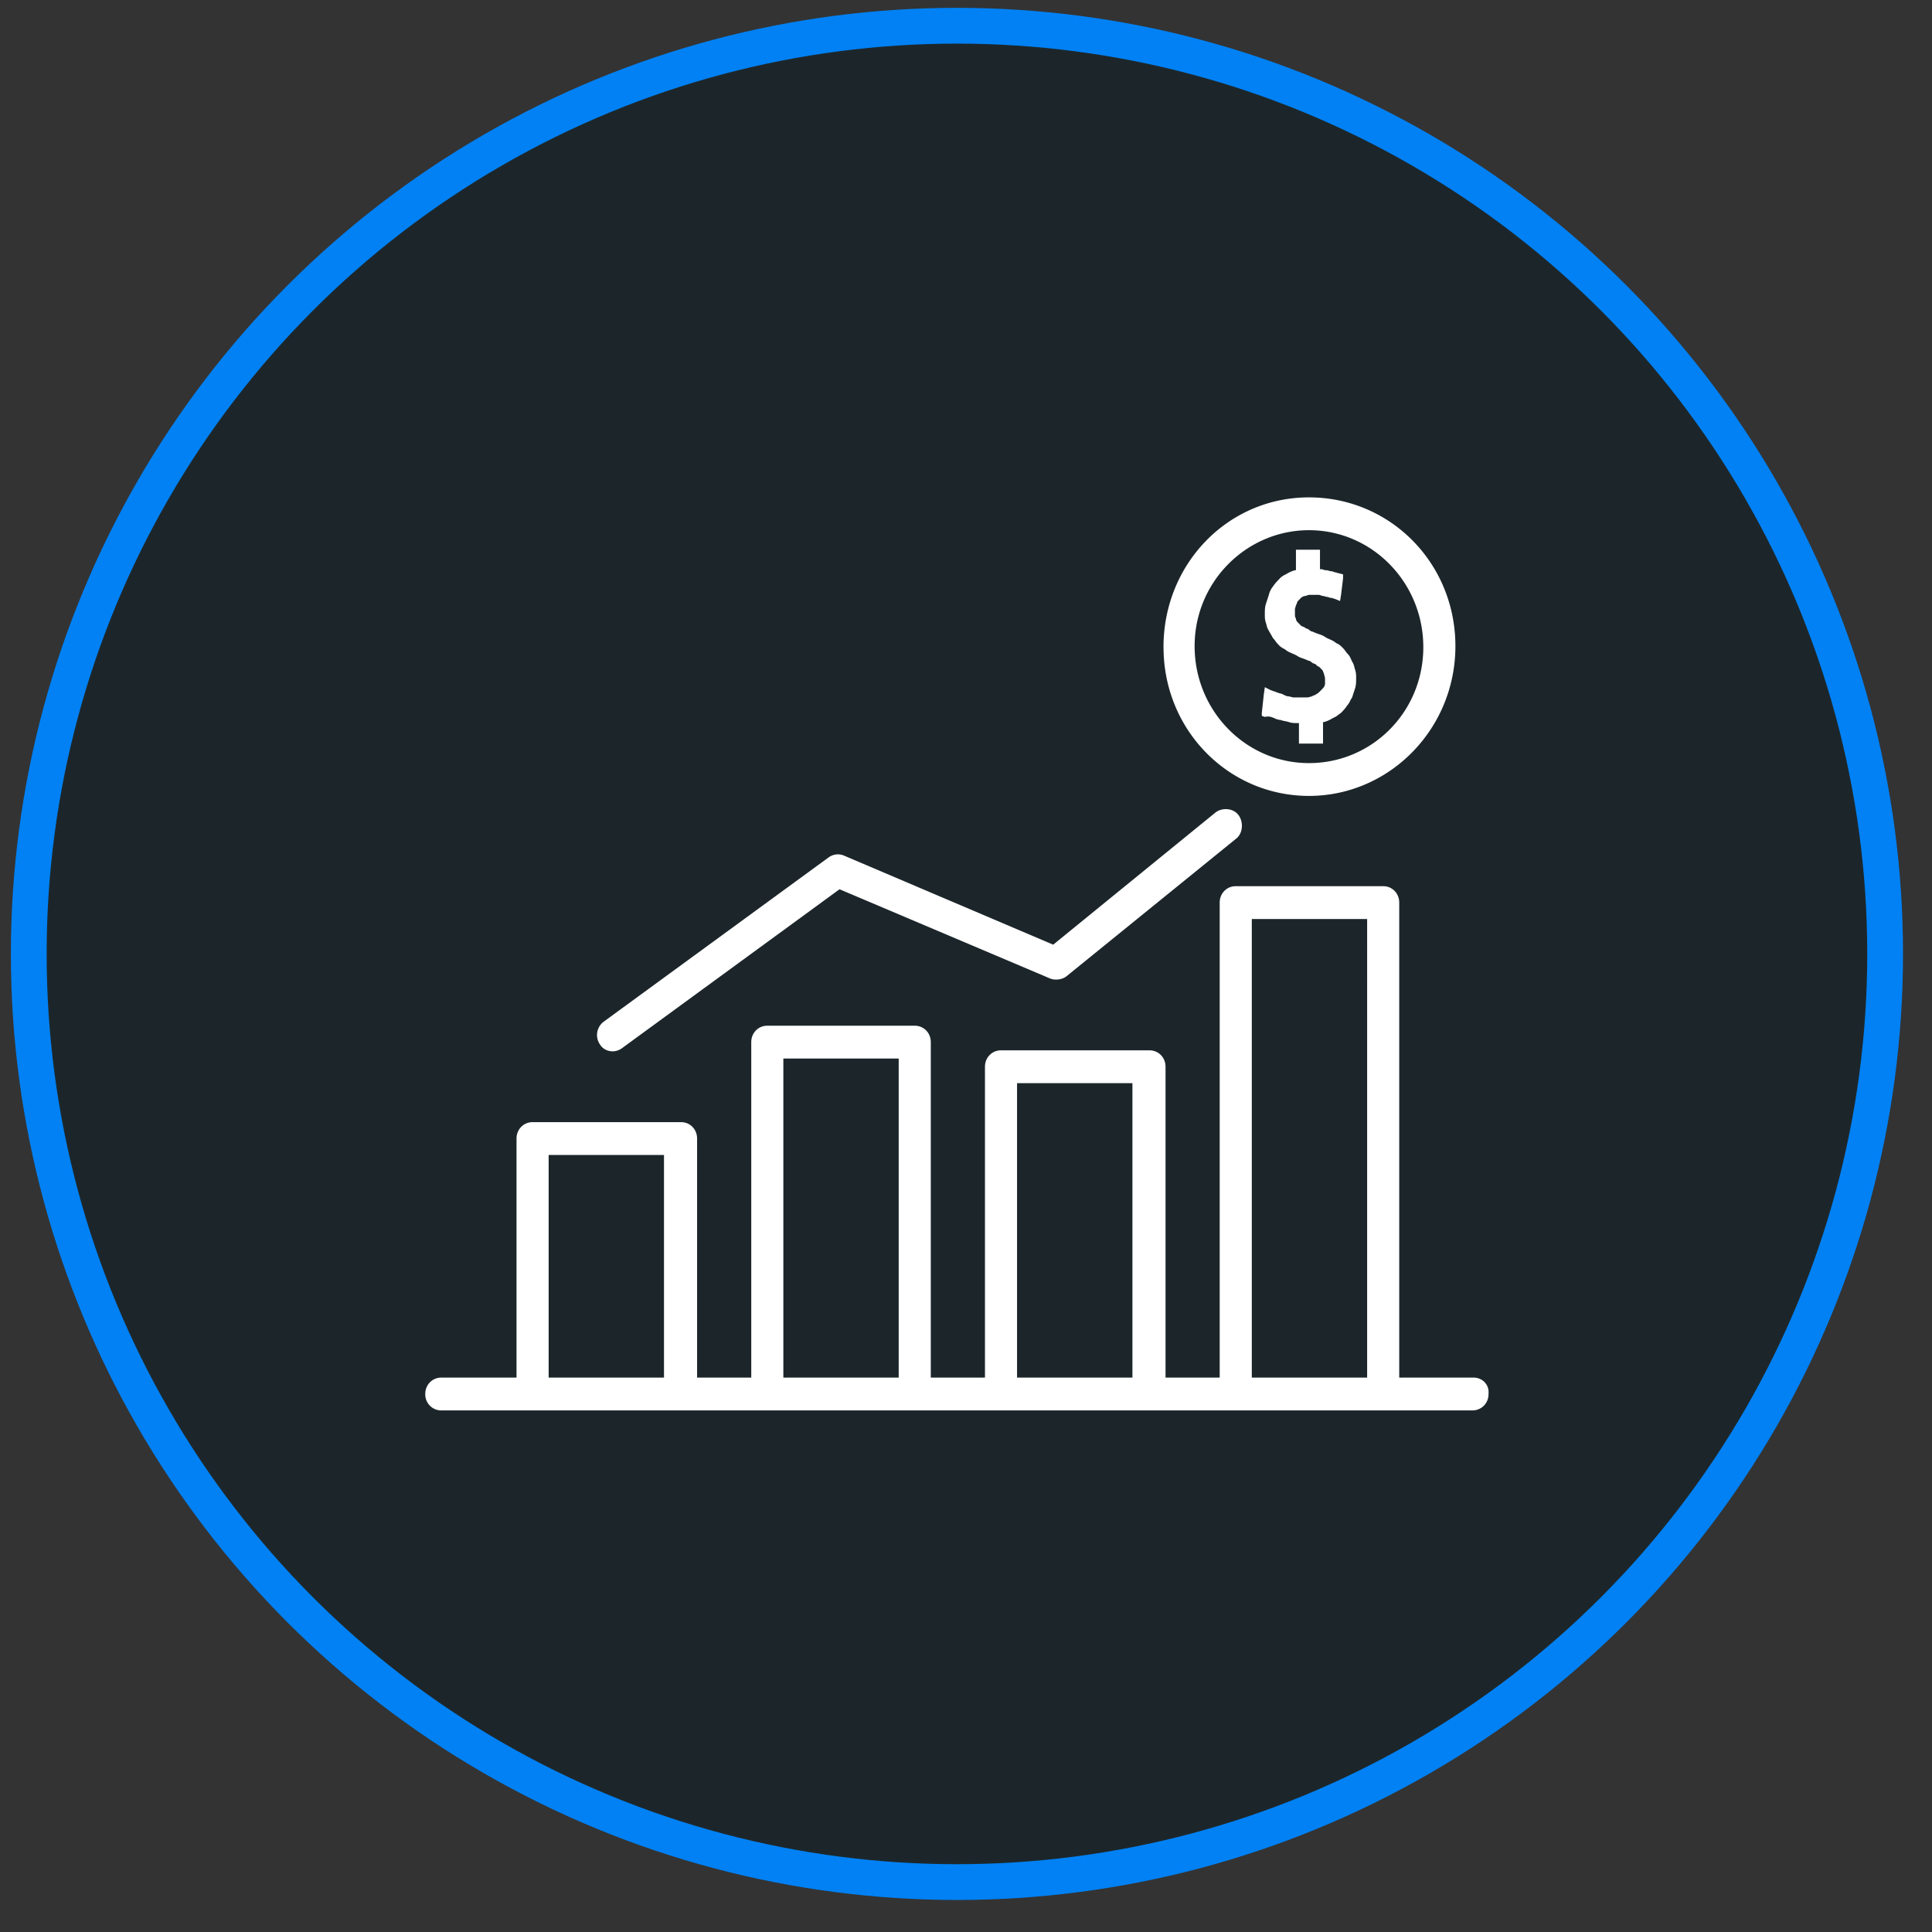 <svg width="54" height="54" fill="none" xmlns="http://www.w3.org/2000/svg"><rect width="100%" height="100%" fill="#333333" stroke="none"/><circle cx="26.747" cy="26.662" r="25.943" fill="#1C262A" stroke="#0181F4"/><path fill-rule="evenodd" clip-rule="evenodd" d="M32.52 18.088c0-2.322 1.795-4.186 4.066-4.186 2.27 0 4.093 1.835 4.093 4.158 0 2.322-1.85 4.186-4.093 4.186s-4.065-1.835-4.065-4.157zm.87-.028c0 1.806 1.43 3.269 3.196 3.269 1.766 0 3.196-1.434 3.196-3.24 0-1.807-1.43-3.27-3.196-3.27-1.738 0-3.196 1.434-3.196 3.24zm4.466.588c.005.023.011.046.02.071a.643.643 0 01.028.23c0 .114 0 .2-.028.286l-.084.259c-.023.033-.04.067-.057.1a.536.536 0 01-.084.129c-.056.086-.112.143-.168.2l-.07.051a.548.548 0 01-.154.093.98.98 0 01-.252.115h-.028v.602h-.673v-.574h-.056c-.084 0-.14 0-.225-.028a.786.786 0 00-.113-.027c-.042-.008-.08-.015-.111-.03a.51.51 0 01-.196-.058l-.025-.009h-.003a.33.33 0 00-.224-.02l-.085-.028v-.086l.056-.517.029-.2.168.086c.014 0 .028.007.042.014a.098.098 0 00.042.014c.014 0 .028.008.042.015.014.007.028.014.042.014a.385.385 0 00.084.029c.028.007.056.014.084.028.056.03.112.058.168.058.012 0 .028.005.048.01.027.009.06.018.093.018h.364c.033 0 .066-.01.093-.017a.193.193 0 01.047-.011c.014-.014.035-.022.056-.029a.138.138 0 00.056-.029c.056-.028.084-.057.113-.086l.084-.086a.22.22 0 00.056-.114v-.144a.35.35 0 00-.018-.095c-.006-.02-.01-.036-.01-.048-.011-.022-.018-.04-.023-.055a.15.15 0 00-.034-.06l-.084-.086c-.028 0-.056-.028-.084-.057a.14.14 0 00-.056-.029.139.139 0 01-.056-.028.21.21 0 00-.112-.058c-.056-.028-.14-.057-.224-.086-.017-.008-.037-.02-.058-.032a.974.974 0 00-.167-.082l-.043-.021a.497.497 0 01-.153-.094.504.504 0 01-.196-.144c-.028-.028-.05-.057-.07-.086-.021-.028-.042-.057-.07-.086-.014-.028-.035-.064-.056-.1a1.606 1.606 0 01-.056-.1.465.465 0 01-.065-.159c-.005-.022-.011-.045-.02-.07-.028-.087-.028-.144-.028-.23 0-.086 0-.2.029-.287l.084-.258a.582.582 0 01.112-.23c.056-.085.112-.143.168-.2a.502.502 0 01.196-.143.98.98 0 01.252-.115h.029v-.573h.672v.544h.029c.027 0 .049.007.07.015a.202.202 0 00.07.014c.032 0 .065.01.093.018.019.006.035.01.047.01.033 0 .056.01.075.019.014.005.025.01.037.01.014 0 .035.008.056.015a.211.211 0 00.056.014l.112.029v.114l-.056.46-.028.171-.14-.057a.098.098 0 01-.037-.01c-.02-.009-.042-.019-.075-.019a.21.21 0 01-.056-.014l-.036-.012a.083.083 0 00-.02-.003.195.195 0 01-.048-.01.328.328 0 00-.093-.018c-.056-.029-.084-.029-.14-.029h-.168c-.056 0-.084 0-.14.029a.212.212 0 00-.14.057l-.084.086c-.014.015-.021.036-.028.058a.146.146 0 01-.028.057c0 .014-.007.036-.014.057-.007.022-.014.043-.014.058v.143c0 .029 0 .086.028.115 0 .057.028.086.056.114l.084.086a.138.138 0 00.056.029c.02.007.042.014.056.029.014.014.035.021.056.028a.14.14 0 01.056.029.21.21 0 00.112.057c.056.029.14.058.224.086a.552.552 0 01.113.058c.035.021.07.043.112.057a.809.809 0 00.022.011l.021.01c.051.023.11.05.153.094.084.028.14.086.196.143.028.029.05.057.07.086.021.029.042.058.07.086.043.044.07.104.092.156l.02.045c.04.06.052.107.065.158zm-3.233 4.143c-.14-.2-.448-.23-.644-.086l-4.542 3.699-5.86-2.495a.439.439 0 00-.42.058l-6.28 4.587a.465.465 0 00-.113.631c.085.143.225.2.365.2a.446.446 0 00.252-.085l6.084-4.445 5.888 2.495c.14.057.336.029.448-.057l4.738-3.843c.197-.143.225-.458.084-.66zm4.486 15.713h2.075c.252 0 .449.2.42.459a.448.448 0 01-.448.459H12.335a.448.448 0 01-.449-.46c0-.257.196-.458.449-.458h2.102v-6.681c0-.258.197-.459.449-.459h4.15c.252 0 .448.201.448.459v6.681h1.514v-9.376c0-.258.196-.459.448-.459h4.122c.252 0 .448.2.448.459v9.376h1.514v-8.688c0-.258.197-.459.449-.459h4.15c.252 0 .448.2.448.459v8.688h1.514V25.228c0-.258.196-.459.448-.459h4.122c.252 0 .448.201.448.46v13.275zm-23.774 0h3.224v-6.222h-3.224v6.222zm6.56 0h3.224v-8.917h-3.224v8.917zm6.532 0h3.225v-8.23h-3.225v8.23zm6.561 0h3.224V25.687h-3.224v12.817z" fill="#fff"/></svg>
